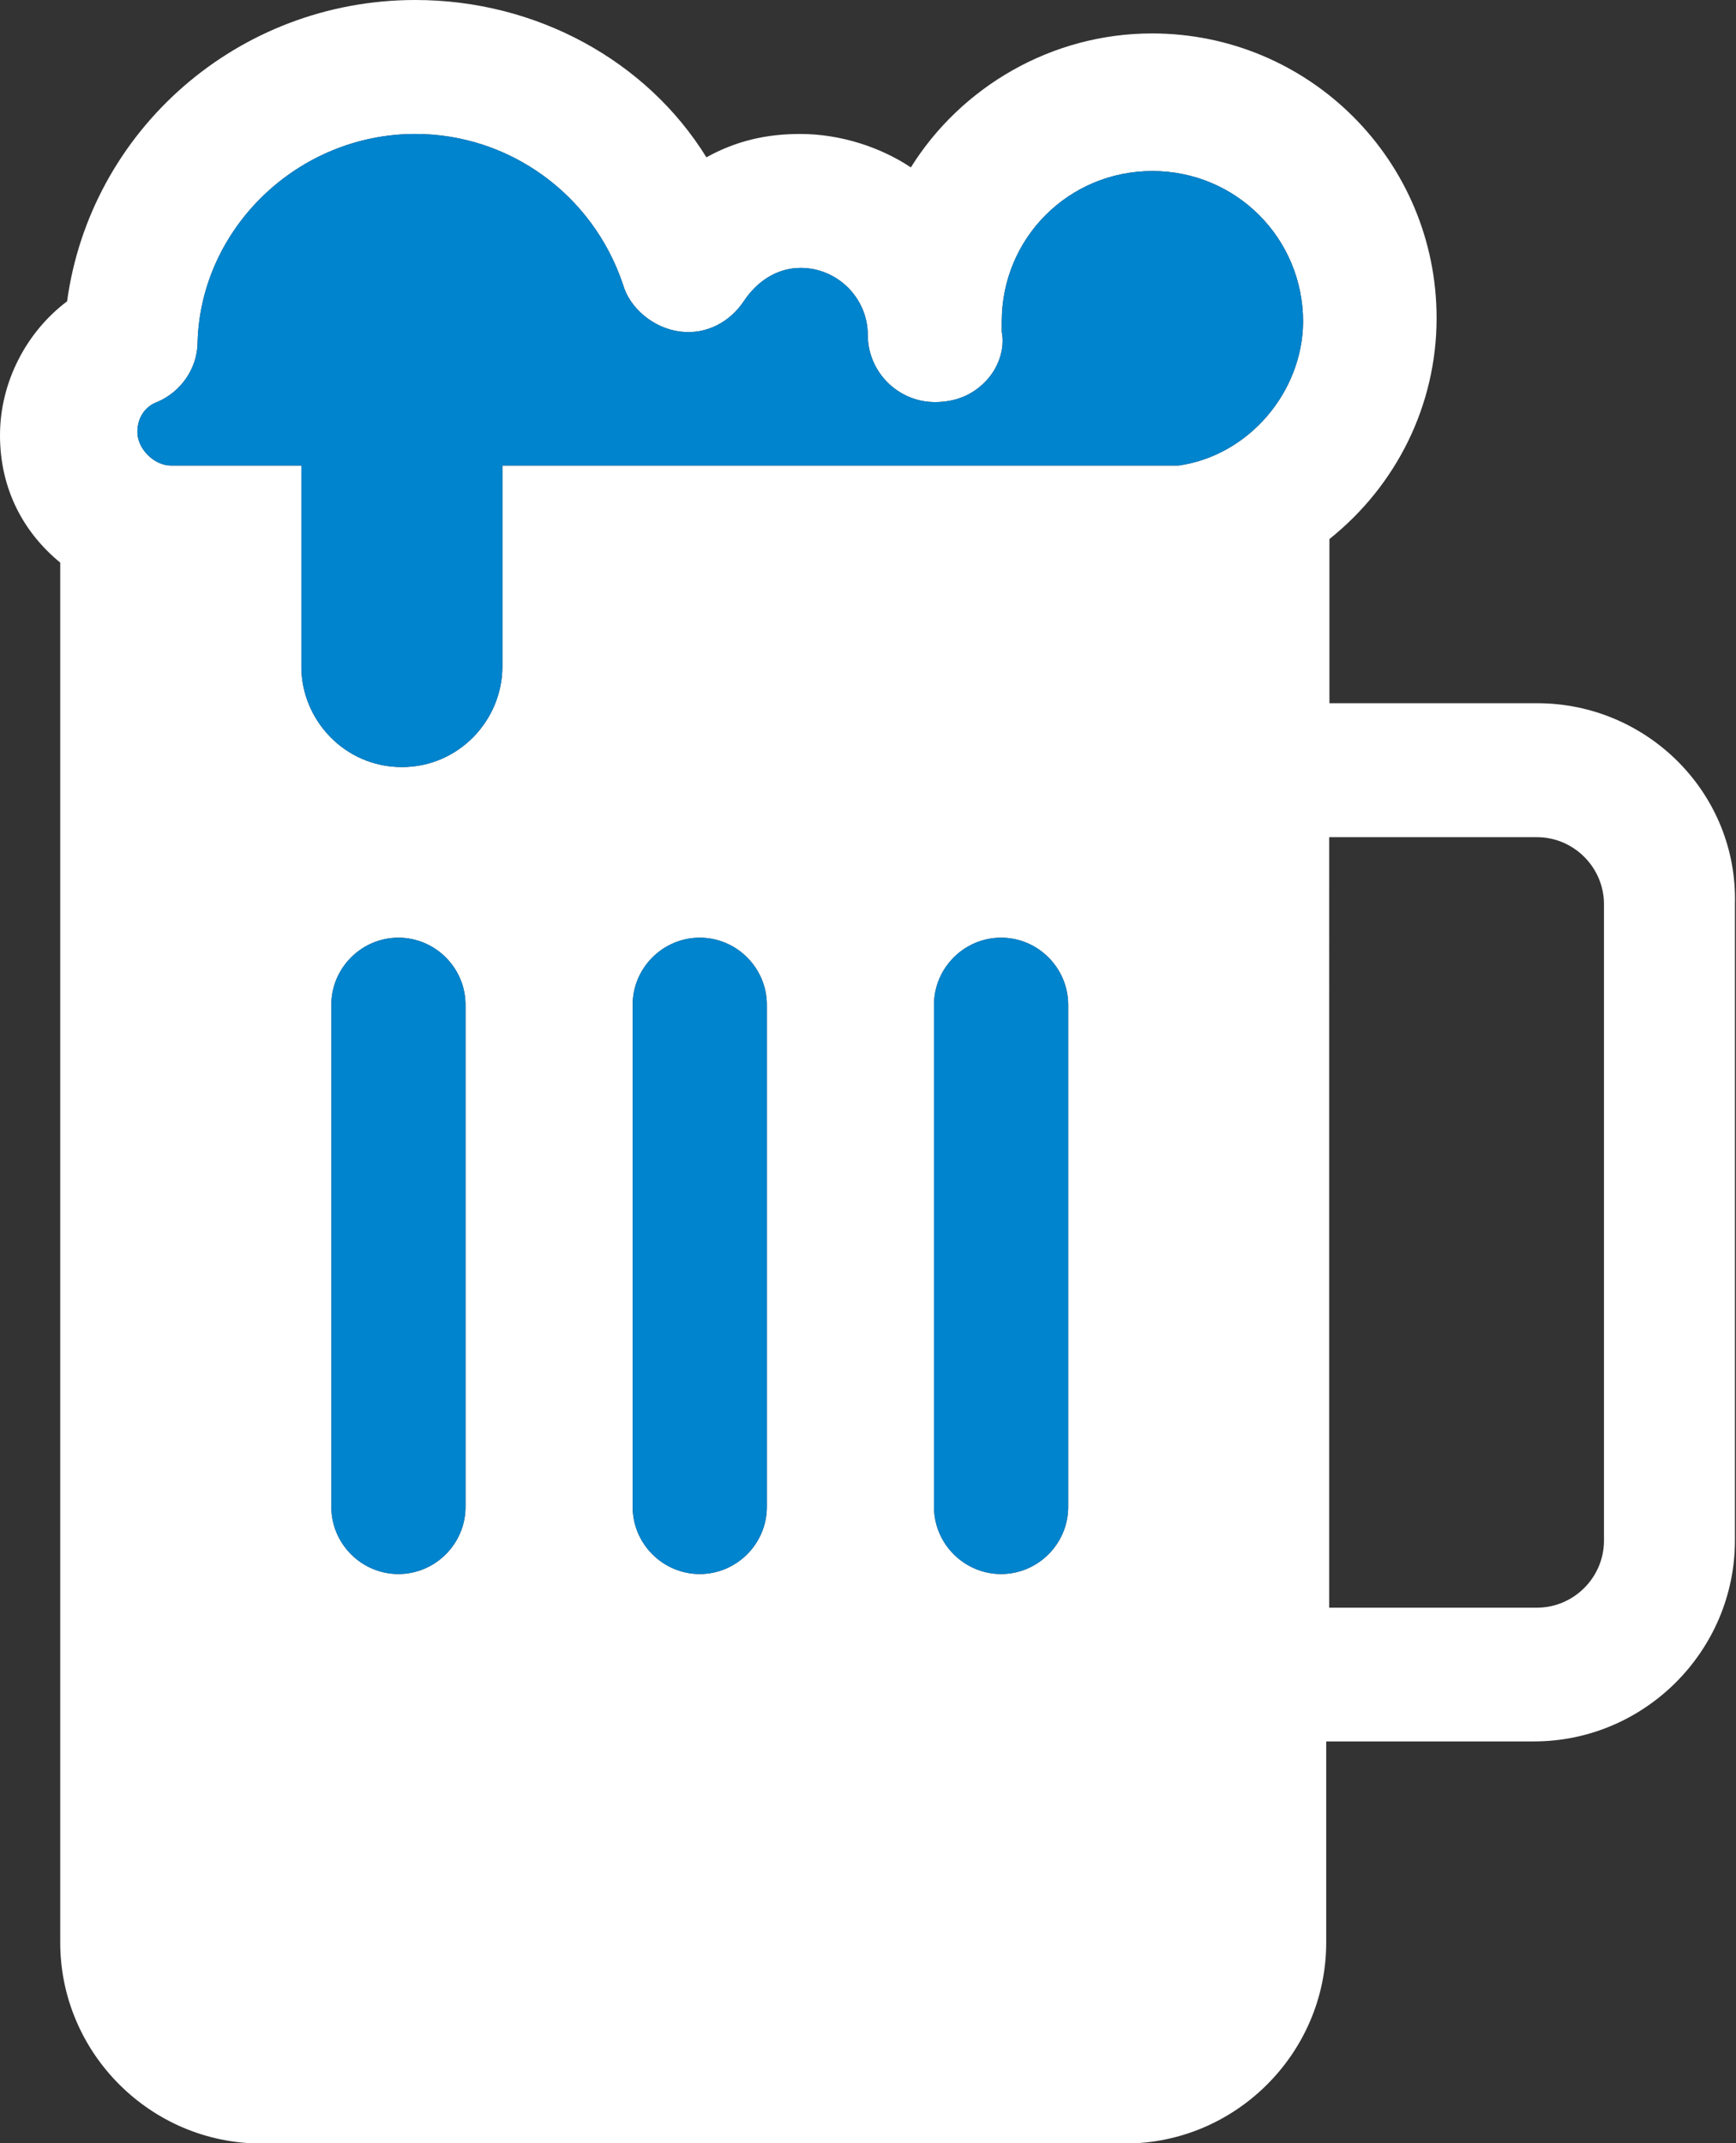 <?xml version="1.0" encoding="utf-8"?>
<!-- Generator: Adobe Illustrator 23.0.2, SVG Export Plug-In . SVG Version: 6.00 Build 0)  -->
<svg version="1.1" id="Layer_1" xmlns="http://www.w3.org/2000/svg" xmlns:xlink="http://www.w3.org/1999/xlink" x="0px" y="0px"
	 viewBox="0 0 81 100" style="enable-background:new 0 0 81 100;" xml:space="preserve">
<rect x="0" y="0" width="81" height="100" fill="#333333" stroke="none"/>
<style type="text/css">
	.st0{fill:#FFFFFF;}
	.st1{fill:#0084CE;}
</style>
<path class="st0" d="M71.72,32.81h-9.69v-7.66c3.13-2.5,5-6.25,5-10.31c0-7.34-5.94-13.28-13.28-13.28c-4.69,0-8.91,2.5-11.25,6.25
	c-1.41-0.94-3.28-1.56-5.16-1.56c-1.56,0-2.97,0.31-4.38,1.09C30.16,2.81,25,0,19.38,0C11.09,0,4.22,6.09,3.13,14.06
	C1.25,15.47,0,17.81,0,20.31s1.09,4.53,2.81,5.94v64.38c0,5.16,4.22,9.38,9.38,9.38H52.5c5.16,0,9.38-4.22,9.38-9.38v-9.38h9.69
	c5.16,0,9.38-4.22,9.38-9.38V42.19C81.09,37.03,76.88,32.81,71.72,32.81z M21.72,70.31c0,1.72-1.41,3.13-3.13,3.13
	s-3.13-1.41-3.13-3.13V46.88c0-1.72,1.41-3.13,3.13-3.13s3.13,1.41,3.13,3.13C21.72,46.88,21.72,70.31,21.72,70.31z M35.78,70.31
	c0,1.72-1.41,3.13-3.13,3.13c-1.72,0-3.13-1.41-3.13-3.13V46.88c0-1.72,1.41-3.13,3.13-3.13s3.13,1.41,3.13,3.13V70.31z
	 M49.84,70.31c0,1.72-1.41,3.13-3.13,3.13s-3.13-1.41-3.13-3.13V46.88c0-1.72,1.41-3.13,3.13-3.13s3.13,1.41,3.13,3.13V70.31z
	 M55,21.72c-0.16,0-0.16,0-0.31,0c-0.16,0-0.31,0-0.31,0H23.44v9.38c0,2.5-2.03,4.69-4.69,4.69s-4.69-2.19-4.69-4.69v-9.38H13.9
	H7.97c-0.78,0-1.56-0.78-1.56-1.56s0.47-1.25,0.94-1.41c1.09-0.47,1.87-1.56,1.87-2.81c0.16-5.31,4.69-9.69,10.16-9.69
	c4.37,0,8.28,2.81,9.69,7.03c0.31,1.09,1.41,2.03,2.66,2.19c1.25,0.16,2.34-0.47,2.97-1.41c0.62-0.94,1.56-1.56,2.66-1.56
	c1.72,0,3.13,1.41,3.13,3.13s1.41,3.13,3.13,3.13c0.94,0,1.72-0.31,2.34-0.94c0.63-0.63,0.94-1.56,0.78-2.34c0-0.16,0-0.31,0-0.47
	c0-3.91,3.13-7.03,7.03-7.03s7.03,3.13,7.03,7.03C60.78,18.28,58.28,21.25,55,21.72z M74.84,71.88c0,1.72-1.41,3.13-3.13,3.13h-9.69
	V39.06h9.69c1.72,0,3.13,1.41,3.13,3.13V71.88z"/>
<path class="st1" d="M21.72,70.31c0,1.72-1.41,3.13-3.13,3.13s-3.13-1.41-3.13-3.13V46.88c0-1.72,1.41-3.13,3.13-3.13
	s3.13,1.41,3.13,3.13C21.72,46.88,21.72,70.31,21.72,70.31z"/>
<path class="st1" d="M35.78,70.31c0,1.72-1.41,3.13-3.13,3.13c-1.72,0-3.13-1.41-3.13-3.13V46.88c0-1.72,1.41-3.13,3.13-3.13
	s3.13,1.41,3.13,3.13V70.31z"/>
<path class="st1" d="M49.84,70.31c0,1.72-1.41,3.13-3.13,3.13s-3.13-1.41-3.13-3.13V46.88c0-1.72,1.41-3.13,3.13-3.13
	s3.13,1.41,3.13,3.13V70.31z"/>
<path class="st1" d="M55,21.72c-0.16,0-0.16,0-0.31,0c-0.16,0-0.31,0-0.31,0H23.44v9.38c0,2.5-2.03,4.69-4.69,4.69
	s-4.69-2.19-4.69-4.69v-9.38H13.9H7.97c-0.78,0-1.56-0.78-1.56-1.56s0.47-1.25,0.94-1.41c1.09-0.47,1.87-1.56,1.87-2.81
	c0.16-5.31,4.69-9.69,10.16-9.69c4.37,0,8.28,2.81,9.69,7.03c0.31,1.09,1.41,2.03,2.66,2.19c1.25,0.16,2.34-0.47,2.97-1.41
	c0.62-0.94,1.56-1.56,2.66-1.56c1.72,0,3.13,1.41,3.13,3.13s1.41,3.13,3.13,3.13c0.94,0,1.72-0.31,2.34-0.94
	c0.63-0.63,0.94-1.56,0.78-2.34c0-0.16,0-0.31,0-0.47c0-3.91,3.13-7.03,7.03-7.03s7.03,3.13,7.03,7.03
	C60.78,18.28,58.28,21.25,55,21.72z"/>
</svg>
